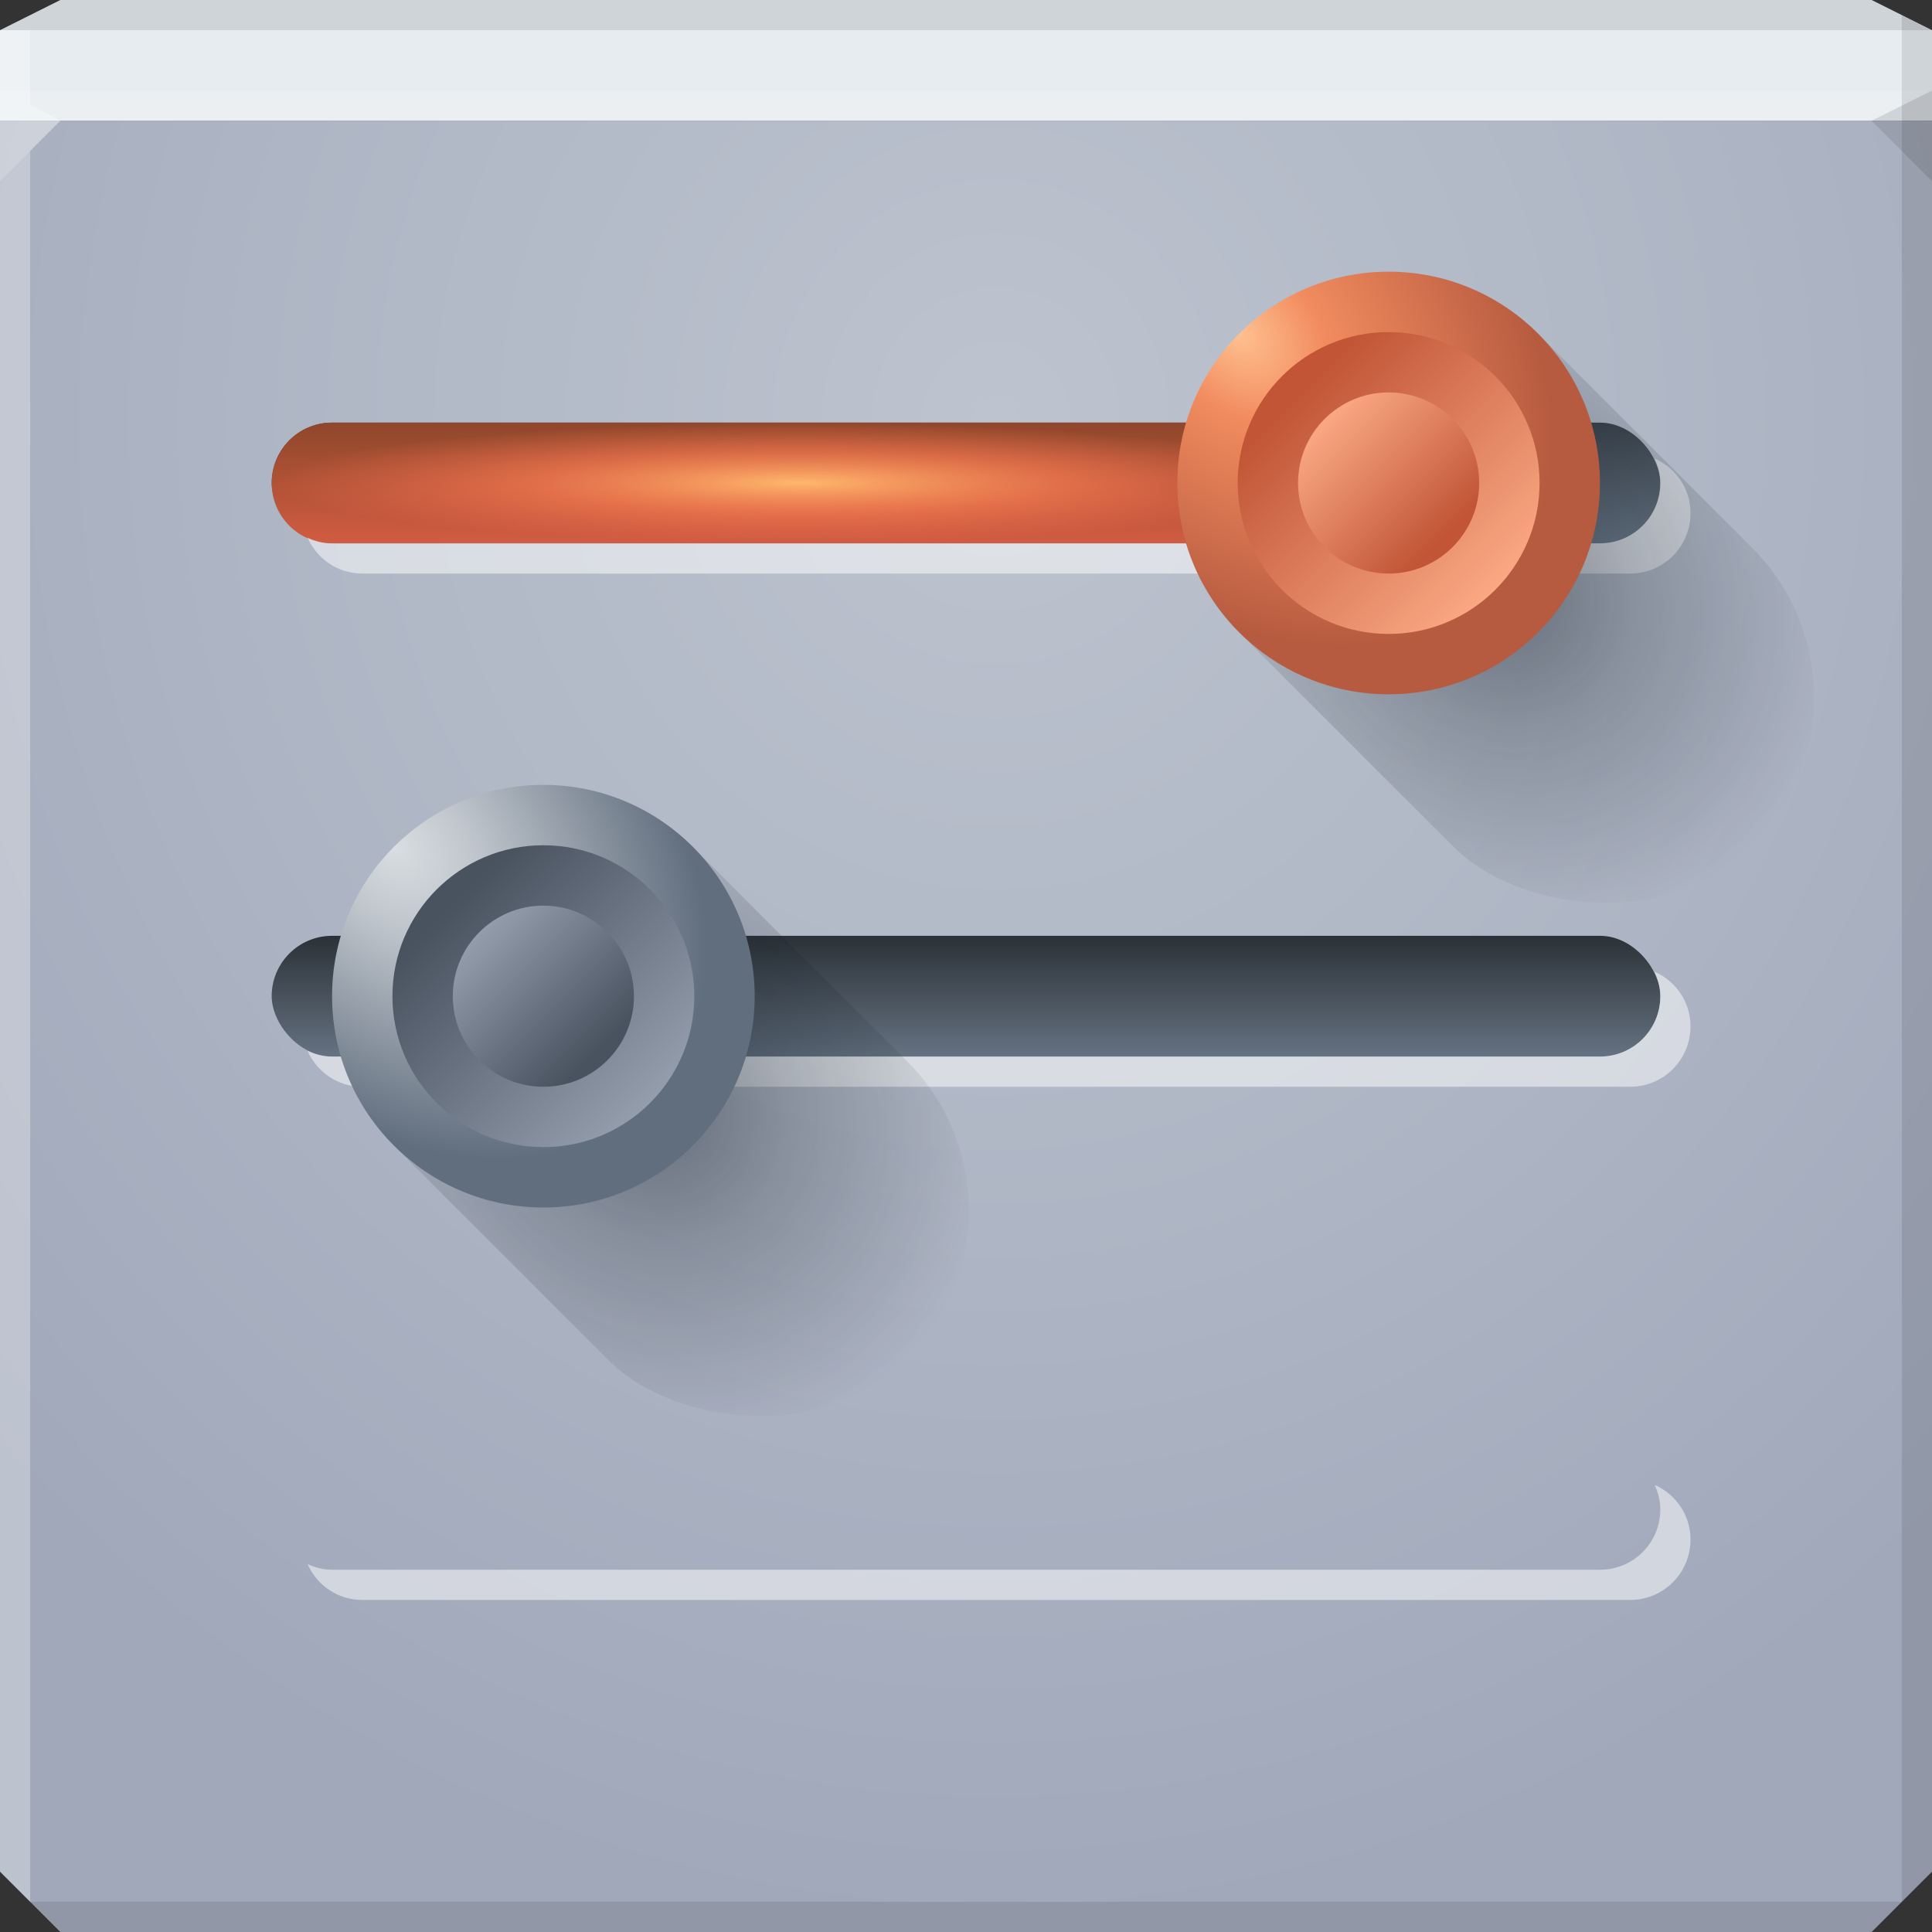 <?xml version="1.0" encoding="UTF-8" standalone="no"?>
<!-- Created with Inkscape (http://www.inkscape.org/) -->

<svg
   xmlns:dc="http://purl.org/dc/elements/1.1/"
   xmlns:cc="http://creativecommons.org/ns#"
   xmlns:rdf="http://www.w3.org/1999/02/22-rdf-syntax-ns#"
   xmlns:svg="http://www.w3.org/2000/svg"
   xmlns="http://www.w3.org/2000/svg"
   xmlns:xlink="http://www.w3.org/1999/xlink"
   xmlns:sodipodi="http://sodipodi.sourceforge.net/DTD/sodipodi-0.dtd"
   xmlns:inkscape="http://www.inkscape.org/namespaces/inkscape"
   width="64"
   height="64"
   id="svg13094"
   version="1.1"
   inkscape:version="0.48.4 r9939"
   sodipodi:docname="preferences.svg">
  <rect width="100%" height="100%" fill="#333333" stroke="none"/>
  <sodipodi:namedview
     id="base"
     pagecolor="#ffffff"
     bordercolor="#666666"
     borderopacity="1.0"
     inkscape:pageopacity="0"
     inkscape:pageshadow="2"
     inkscape:zoom="11.313709"
     inkscape:cx="38.62108"
     inkscape:cy="32.28634"
     inkscape:document-units="px"
     inkscape:current-layer="svg13094"
     showgrid="true"
     inkscape:snap-bbox="true"
     inkscape:bbox-paths="true"
     inkscape:bbox-nodes="true"
     inkscape:snap-bbox-edge-midpoints="true"
     inkscape:snap-bbox-midpoints="true"
     inkscape:object-paths="true"
     inkscape:snap-intersection-paths="true"
     inkscape:object-nodes="true"
     inkscape:snap-smooth-nodes="true"
     inkscape:snap-midpoints="true"
     inkscape:snap-object-midpoints="true"
     inkscape:snap-center="true"
     showguides="false"
     inkscape:guide-bbox="true"
     inkscape:window-width="1920"
     inkscape:window-height="1022"
     inkscape:window-x="-5"
     inkscape:window-y="23"
     inkscape:window-maximized="1"
     inkscape:snap-global="true"
     fit-margin-top="0"
     fit-margin-left="0"
     fit-margin-right="0"
     fit-margin-bottom="0"
     showborder="true"
     inkscape:showpageshadow="false"
     inkscape:snap-page="true">
    <inkscape:grid
       type="xygrid"
       id="grid3075"
       empspacing="5"
       visible="true"
       enabled="true"
       snapvisiblegridlinesonly="true"
       originx="1.6362304e-08px"
       originy="18px" />
    <sodipodi:guide
       orientation="0,1"
       position="-11,30"
       id="guide9148" />
    <sodipodi:guide
       orientation="1,0"
       position="32,70"
       id="guide9150" />
  </sodipodi:namedview>
  <defs
     id="defs13096">
    <linearGradient
       id="linearGradient4763">
      <stop
         style="stop-color:#62c2ff;stop-opacity:1;"
         offset="0"
         id="stop4765" />
      <stop
         id="stop4771"
         offset="0.5"
         style="stop-color:#55abff;stop-opacity:0.498;" />
      <stop
         style="stop-color:#55abff;stop-opacity:0;"
         offset="1"
         id="stop4767" />
    </linearGradient>
    <linearGradient
       id="linearGradient4449">
      <stop
         style="stop-color:#376dc0;stop-opacity:1;"
         offset="0"
         id="stop4451" />
      <stop
         style="stop-color:#7ebeff;stop-opacity:1;"
         offset="1"
         id="stop4453" />
    </linearGradient>
    <linearGradient
       id="linearGradient4429">
      <stop
         id="stop4431"
         offset="0"
         style="stop-color:#91c8ff;stop-opacity:1;" />
      <stop
         style="stop-color:#5ca9f5;stop-opacity:1;"
         offset="0.282"
         id="stop4433" />
      <stop
         id="stop4435"
         offset="1"
         style="stop-color:#376dc0;stop-opacity:1;" />
    </linearGradient>
    <linearGradient
       id="linearGradient4421">
      <stop
         id="stop4423"
         offset="0"
         style="stop-color:#275cb1;stop-opacity:1;" />
      <stop
         id="stop4425"
         offset="1"
         style="stop-color:#308ae2;stop-opacity:1;" />
    </linearGradient>
    <linearGradient
       id="linearGradient4181">
      <stop
         style="stop-color:#131e27;stop-opacity:0.485;"
         offset="0"
         id="stop4183" />
      <stop
         id="stop4185"
         offset="0.408"
         style="stop-color:#131e27;stop-opacity:0.245;" />
      <stop
         style="stop-color:#131e27;stop-opacity:0;"
         offset="1"
         id="stop4187" />
    </linearGradient>
    <linearGradient
       id="linearGradient5199">
      <stop
         style="stop-color:#2b3137;stop-opacity:1;"
         offset="0"
         id="stop5201" />
      <stop
         style="stop-color:#657281;stop-opacity:1;"
         offset="1"
         id="stop5203" />
    </linearGradient>
    <linearGradient
       id="linearGradient4991">
      <stop
         style="stop-color:#49525f;stop-opacity:1;"
         offset="0"
         id="stop4993" />
      <stop
         style="stop-color:#939dac;stop-opacity:1;"
         offset="1"
         id="stop4995" />
    </linearGradient>
    <linearGradient
       id="linearGradient3823">
      <stop
         style="stop-color:#dadee2;stop-opacity:1;"
         offset="0"
         id="stop3825" />
      <stop
         id="stop4989"
         offset="0.282"
         style="stop-color:#bec4cb;stop-opacity:1;" />
      <stop
         style="stop-color:#616e7e;stop-opacity:1;"
         offset="1"
         id="stop3827" />
    </linearGradient>
    <linearGradient
       id="linearGradient3094">
      <stop
         offset="0"
         style="stop-color:#bdc4cf;stop-opacity:1;"
         id="stop3096" />
      <stop
         offset="1"
         style="stop-color:#a1a8ba;stop-opacity:1;"
         id="stop3104" />
    </linearGradient>
    <radialGradient
       inkscape:collect="always"
       xlink:href="#linearGradient3094"
       id="radialGradient3886"
       cx="30.74"
       cy="17.037"
       fx="30.74"
       fy="17.037"
       r="32"
       gradientTransform="matrix(0,1.562,-1.438,0,57.491,-34.031)"
       gradientUnits="userSpaceOnUse" />
    <linearGradient
       inkscape:collect="always"
       xlink:href="#linearGradient5199"
       id="linearGradient4389"
       gradientUnits="userSpaceOnUse"
       gradientTransform="translate(0,-2)"
       x1="29"
       y1="16"
       x2="29"
       y2="20" />
    <radialGradient
       inkscape:collect="always"
       xlink:href="#linearGradient4181"
       id="radialGradient4391"
       gradientUnits="userSpaceOnUse"
       gradientTransform="matrix(0,1.707,-1.525,0,94.703,16.977)"
       cx="19.092"
       cy="49.569"
       fx="19.092"
       fy="49.569"
       r="7" />
    <radialGradient
       inkscape:collect="always"
       xlink:href="#linearGradient3823"
       id="radialGradient4393"
       gradientUnits="userSpaceOnUse"
       gradientTransform="matrix(1.219,1.219,-0.857,0.857,6.14,-47.603)"
       cx="40.726"
       cy="17.934"
       fx="40.726"
       fy="17.934"
       r="5" />
    <linearGradient
       inkscape:collect="always"
       xlink:href="#linearGradient4991"
       id="linearGradient4395"
       gradientUnits="userSpaceOnUse"
       x1="41"
       y1="18"
       x2="47.536"
       y2="24.536" />
    <linearGradient
       inkscape:collect="always"
       xlink:href="#linearGradient5199"
       id="linearGradient4419"
       gradientUnits="userSpaceOnUse"
       gradientTransform="translate(0,-2)"
       x1="29"
       y1="16"
       x2="29"
       y2="20" />
    <linearGradient
       inkscape:collect="always"
       xlink:href="#linearGradient4421"
       id="linearGradient4459"
       gradientUnits="userSpaceOnUse"
       gradientTransform="translate(0,-2)"
       x1="29"
       y1="16"
       x2="29"
       y2="20" />
    <radialGradient
       inkscape:collect="always"
       xlink:href="#linearGradient4763"
       id="radialGradient4783"
       gradientUnits="userSpaceOnUse"
       gradientTransform="matrix(1,0,0,0.114,0,14.171)"
       cx="26.5"
       cy="16"
       fx="26.5"
       fy="16"
       r="17.5" />
    <radialGradient
       inkscape:collect="always"
       xlink:href="#linearGradient4181"
       id="radialGradient4827"
       gradientUnits="userSpaceOnUse"
       gradientTransform="matrix(9.1382209e-8,1.707,-1.525,8.1654414e-8,94.703,16.977)"
       cx="19.092"
       cy="49.569"
       fx="19.092"
       fy="49.569"
       r="7" />
    <radialGradient
       inkscape:collect="always"
       xlink:href="#linearGradient4429"
       id="radialGradient4829"
       gradientUnits="userSpaceOnUse"
       gradientTransform="matrix(1.219,1.219,-0.857,0.857,6.14,-47.603)"
       cx="40.726"
       cy="17.934"
       fx="40.726"
       fy="17.934"
       r="5" />
    <linearGradient
       inkscape:collect="always"
       xlink:href="#linearGradient4449"
       id="linearGradient3055"
       gradientUnits="userSpaceOnUse"
       x1="41"
       y1="18"
       x2="47.536"
       y2="24.536" />
    <linearGradient
       inkscape:collect="always"
       xlink:href="#linearGradient4449"
       id="linearGradient3061"
       gradientUnits="userSpaceOnUse"
       x1="41"
       y1="18"
       x2="47.536"
       y2="24.536" />
    <linearGradient
       inkscape:collect="always"
       xlink:href="#linearGradient4991"
       id="linearGradient3065"
       gradientUnits="userSpaceOnUse"
       x1="41"
       y1="18"
       x2="47.536"
       y2="24.536" />
    <linearGradient
       inkscape:collect="always"
       id="linearGradient5199-3">
      <stop
         style="stop-color:#3b434c;stop-opacity:1"
         offset="0"
         id="stop5201-2" />
      <stop
         style="stop-color:#6d7b8b;stop-opacity:1"
         offset="1"
         id="stop5203-2" />
    </linearGradient>
    <linearGradient
       id="linearGradient4421-2">
      <stop
         id="stop4423-0"
         offset="0"
         style="stop-color:#8f472b;stop-opacity:1;" />
      <stop
         id="stop4425-1"
         offset="1"
         style="stop-color:#d15c41;stop-opacity:1;" />
    </linearGradient>
    <linearGradient
       id="linearGradient4763-4">
      <stop
         style="stop-color:#ffb76d;stop-opacity:1;"
         offset="0"
         id="stop4765-7" />
      <stop
         id="stop4771-3"
         offset="0.5"
         style="stop-color:#ff8155;stop-opacity:0.611;" />
      <stop
         style="stop-color:#ff7355;stop-opacity:0;"
         offset="1"
         id="stop4767-9" />
    </linearGradient>
    <linearGradient
       id="linearGradient4181-9">
      <stop
         style="stop-color:#131e27;stop-opacity:0.485;"
         offset="0"
         id="stop4183-0" />
      <stop
         id="stop4185-5"
         offset="0.408"
         style="stop-color:#131e27;stop-opacity:0.245;" />
      <stop
         style="stop-color:#131e27;stop-opacity:0;"
         offset="1"
         id="stop4187-1" />
    </linearGradient>
    <linearGradient
       id="linearGradient4429-6">
      <stop
         id="stop4431-6"
         offset="0"
         style="stop-color:#ffc191;stop-opacity:1;" />
      <stop
         style="stop-color:#f28c5f;stop-opacity:1;"
         offset="0.282"
         id="stop4433-9" />
      <stop
         id="stop4435-3"
         offset="1"
         style="stop-color:#b75b40;stop-opacity:1;" />
    </linearGradient>
    <linearGradient
       id="linearGradient4449-0">
      <stop
         style="stop-color:#c15536;stop-opacity:1;"
         offset="0"
         id="stop4451-1" />
      <stop
         style="stop-color:#faa883;stop-opacity:1;"
         offset="1"
         id="stop4453-3" />
    </linearGradient>
    <linearGradient
       inkscape:collect="always"
       xlink:href="#linearGradient5199-3"
       id="linearGradient3989"
       gradientUnits="userSpaceOnUse"
       gradientTransform="translate(0,-2)"
       x1="29"
       y1="16"
       x2="29"
       y2="20" />
    <linearGradient
       inkscape:collect="always"
       xlink:href="#linearGradient4421-2"
       id="linearGradient3991"
       gradientUnits="userSpaceOnUse"
       gradientTransform="translate(0,-2)"
       x1="29"
       y1="16"
       x2="29"
       y2="20" />
    <radialGradient
       inkscape:collect="always"
       xlink:href="#linearGradient4763-4"
       id="radialGradient3993"
       gradientUnits="userSpaceOnUse"
       gradientTransform="matrix(1,0,0,0.114,0,14.171)"
       cx="26.5"
       cy="16"
       fx="26.5"
       fy="16"
       r="17.5" />
    <radialGradient
       inkscape:collect="always"
       xlink:href="#linearGradient4181-9"
       id="radialGradient3995"
       gradientUnits="userSpaceOnUse"
       gradientTransform="matrix(9.1382209e-8,1.707,-1.525,8.1654414e-8,94.703,16.977)"
       cx="19.092"
       cy="49.569"
       fx="19.092"
       fy="49.569"
       r="7" />
    <radialGradient
       inkscape:collect="always"
       xlink:href="#linearGradient4429-6"
       id="radialGradient3997"
       gradientUnits="userSpaceOnUse"
       gradientTransform="matrix(1.219,1.219,-0.857,0.857,6.14,-47.603)"
       cx="40.726"
       cy="17.934"
       fx="40.726"
       fy="17.934"
       r="5" />
    <linearGradient
       inkscape:collect="always"
       xlink:href="#linearGradient4449-0"
       id="linearGradient3999"
       gradientUnits="userSpaceOnUse"
       x1="41"
       y1="18"
       x2="47.536"
       y2="24.536" />
    <linearGradient
       inkscape:collect="always"
       xlink:href="#linearGradient4449-0"
       id="linearGradient4001"
       gradientUnits="userSpaceOnUse"
       x1="41"
       y1="18"
       x2="47.536"
       y2="24.536" />
  </defs>
  <path
     id="path6538"
     d="m 0,4 0,30 0,28 2,2 30,0 30,0 2,-2 L 64,34 64,4 32,4 0,4 z"
     style="color:#000000;fill:url(#radialGradient3886);fill-opacity:1;fill-rule:nonzero;stroke:none;stroke-width:2.286;marker:none;visibility:visible;display:inline;overflow:visible;enable-background:accumulate"
     inkscape:connector-curvature="0" />
  <path
     style="color:#000000;fill:#e7ecf0;fill-opacity:1;fill-rule:nonzero;stroke:none;marker:none;visibility:visible;display:inline;overflow:visible;enable-background:accumulate"
     d="M 2 0 L 0 1 L 0 4 L 19.562 4 L 39.125 4 L 64 4 L 64 1 L 62 0 L 39.125 0 L 19.562 0 L 2 0 z "
     id="path6688" />
  <path
     d="M 64,6 62,4 64,3 z"
     id="path3028"
     style="fill:#000000;fill-opacity:0.102"
     inkscape:connector-curvature="0" />
  <g
     id="g3043"
     inkscape:export-filename="folder.png"
     inkscape:export-xdpi="90"
     inkscape:export-ydpi="90"
     transform="translate(-0.625,0.082)" />
  <g
     id="scalable"
     transform="matrix(1.039,0,0,1.039,1214.722,1878.812)"
     inkscape:label="#g3701"
     style="fill:#ffffff" />
  <path
     style="fill:#ffffff;fill-opacity:0.161;fill-rule:nonzero"
     d="M 0 3 L 0 6 L 2 4 L 32 4 L 62 4 L 64 3 L 32 3 L 0 3 z "
     id="path4298" />
  <path
     style="fill:#000000;fill-opacity:0.102;fill-rule:nonzero"
     d="M 2 0 L 0 1 L 32 1 L 64 1 L 62 0 L 32 0 L 2 0 z "
     id="path4444" />
  <path
     style="fill:#000000;fill-opacity:0.102;fill-rule:nonzero"
     d="M 63 0.5 L 63 34 L 63 63 L 64 62 L 64 34 L 64 1 L 63 0.5 z M 63 63 L 32 63 L 1 63 L 2 64 L 32 64 L 62 64 L 63 63 z "
     id="path4366" />
  <path
     style="fill:#ffffff;fill-opacity:0.301;fill-rule:nonzero"
     d="M 0 1 L 0 34 L 0 62 L 1 63 L 1 34 L 1 5 L 2 4 L 1 3.469 L 1 1 L 0 1 z "
     id="path3864" />
  <g
     id="use3819"
     transform="translate(0,17)">
    <rect
       style="color:#000000;fill:url(#linearGradient4389);fill-opacity:1;fill-rule:nonzero;stroke:none;stroke-width:2;marker:none;visibility:visible;display:inline;overflow:visible;enable-background:accumulate"
       id="rect4377"
       width="46"
       height="4"
       x="9"
       y="14"
       rx="2"
       ry="2" />
    <path
       inkscape:connector-curvature="0"
       id="path4379"
       d="M 54.812,15.188 C 54.924,15.437 55,15.708 55,16 c 0,1.108 -0.892,2 -2,2 L 11,18 C 10.708,18 10.437,17.924 10.188,17.812 10.499,18.51 11.184,19 12,19 l 42,0 c 1.108,0 2,-0.892 2,-2 0,-0.816 -0.49,-1.501 -1.188,-1.812 z"
       style="color:#000000;fill:#ffffff;fill-opacity:0.51;fill-rule:nonzero;stroke:none;stroke-width:2;marker:none;visibility:visible;display:inline;overflow:visible;enable-background:accumulate" />
    <g
       transform="translate(-27,-2)"
       id="g4381">
      <rect
         style="color:#000000;fill:url(#radialGradient4391);fill-opacity:1;fill-rule:nonzero;stroke:none;stroke-width:2;marker:none;visibility:visible;display:inline;overflow:visible;enable-background:accumulate"
         id="rect4383"
         width="14"
         height="24.042"
         x="12.092"
         y="37.548"
         rx="7"
         ry="7"
         inkscape:transform-center-y="2.8284263"
         transform="matrix(0.707,-0.707,0.707,0.707,0,0)"
         inkscape:transform-center-x="-2.8284257" />
      <path
         transform="matrix(1.4,0,0,1.4,-16.6,-11.4)"
         d="m 49,21 c 0,2.761 -2.239,5 -5,5 -2.761,0 -5,-2.239 -5,-5 0,-2.761 2.239,-5 5,-5 2.761,0 5,2.239 5,5 z"
         sodipodi:ry="5"
         sodipodi:rx="5"
         sodipodi:cy="21"
         sodipodi:cx="44"
         id="path4385"
         style="color:#000000;fill:url(#radialGradient4393);fill-opacity:1;fill-rule:nonzero;stroke:none;stroke-width:2;marker:none;visibility:visible;display:inline;overflow:visible;enable-background:accumulate"
         sodipodi:type="arc" />
      <path
         transform="translate(1,-3)"
         d="m 49,21 c 0,2.761 -2.239,5 -5,5 -2.761,0 -5,-2.239 -5,-5 0,-2.761 2.239,-5 5,-5 2.761,0 5,2.239 5,5 z"
         sodipodi:ry="5"
         sodipodi:rx="5"
         sodipodi:cy="21"
         sodipodi:cx="44"
         id="path3063"
         style="color:#000000;fill:url(#linearGradient3065);fill-opacity:1;fill-rule:nonzero;stroke:none;stroke-width:2;marker:none;visibility:visible;display:inline;overflow:visible;enable-background:accumulate"
         sodipodi:type="arc" />
      <path
         sodipodi:type="arc"
         style="color:#000000;fill:url(#linearGradient4395);fill-opacity:1;fill-rule:nonzero;stroke:none;stroke-width:2;marker:none;visibility:visible;display:inline;overflow:visible;enable-background:accumulate"
         id="path4387"
         sodipodi:cx="44"
         sodipodi:cy="21"
         sodipodi:rx="5"
         sodipodi:ry="5"
         d="m 49,21 c 0,2.761 -2.239,5 -5,5 -2.761,0 -5,-2.239 -5,-5 0,-2.761 2.239,-5 5,-5 2.761,0 5,2.239 5,5 z"
         transform="matrix(-0.6,0,0,-0.6,71.4,30.6)" />
    </g>
  </g>
  <g
     id="g3813">
    <rect
       style="color:#000000;fill:url(#linearGradient3989);fill-opacity:1;fill-rule:nonzero;stroke:none;stroke-width:2;marker:none;visibility:visible;display:inline;overflow:visible;enable-background:accumulate"
       id="rect4415"
       width="46"
       height="4"
       x="9"
       y="14"
       rx="2"
       ry="2" />
    <path
       style="color:#000000;fill:url(#linearGradient3991);fill-opacity:1;fill-rule:nonzero;stroke:none;stroke-width:2;marker:none;visibility:visible;display:inline;overflow:visible;enable-background:accumulate"
       d="m 11,14 31,0 c 1.108,0 2,0.892 2,2 0,1.108 -0.892,2 -2,2 L 11,18 C 9.892,18 9,17.108 9,16 9,14.892 9.892,14 11,14 z"
       id="rect4455"
       inkscape:connector-curvature="0"
       sodipodi:nodetypes="sssssss" />
    <path
       style="color:#000000;fill:url(#radialGradient3993);fill-opacity:1;fill-rule:nonzero;stroke:none;stroke-width:2;marker:none;visibility:visible;display:inline;overflow:visible;enable-background:accumulate"
       d="m 11,14 31,0 c 1.108,0 2,0.892 2,2 0,1.108 -0.892,2 -2,2 L 11,18 C 9.892,18 9,17.108 9,16 9,14.892 9.892,14 11,14 z"
       id="rect4189"
       inkscape:connector-curvature="0"
       sodipodi:nodetypes="sssssss" />
    <path
       style="color:#000000;fill:#ffffff;fill-opacity:0.51;fill-rule:nonzero;stroke:none;stroke-width:2;marker:none;visibility:visible;display:inline;overflow:visible;enable-background:accumulate"
       d="M 54.812,15.188 C 54.924,15.437 55,15.708 55,16 c 0,1.108 -0.892,2 -2,2 L 11,18 C 10.708,18 10.437,17.924 10.188,17.812 10.499,18.51 11.184,19 12,19 l 42,0 c 1.108,0 2,-0.892 2,-2 0,-0.816 -0.49,-1.501 -1.188,-1.812 z"
       id="rect3805"
       inkscape:connector-curvature="0" />
    <g
       id="g4236"
       transform="translate(1,-2)">
      <rect
         inkscape:transform-center-x="-2.8284257"
         transform="matrix(0.707,-0.707,0.707,0.707,0,0)"
         inkscape:transform-center-y="2.8284263"
         ry="7"
         rx="7"
         y="37.548"
         x="12.092"
         height="24.042"
         width="14"
         id="rect5301"
         style="color:#000000;fill:url(#radialGradient3995);fill-opacity:1;fill-rule:nonzero;stroke:none;stroke-width:2;marker:none;visibility:visible;display:inline;overflow:visible;enable-background:accumulate" />
      <path
         sodipodi:type="arc"
         style="color:#000000;fill:url(#radialGradient3997);fill-opacity:1;fill-rule:nonzero;stroke:none;stroke-width:2;marker:none;visibility:visible;display:inline;overflow:visible;enable-background:accumulate"
         id="path3821"
         sodipodi:cx="44"
         sodipodi:cy="21"
         sodipodi:rx="5"
         sodipodi:ry="5"
         d="m 49,21 c 0,2.761 -2.239,5 -5,5 -2.761,0 -5,-2.239 -5,-5 0,-2.761 2.239,-5 5,-5 2.761,0 5,2.239 5,5 z"
         transform="matrix(1.4,0,0,1.4,-16.6,-11.4)" />
      <path
         sodipodi:type="arc"
         style="color:#000000;fill:url(#linearGradient3999);fill-opacity:1;fill-rule:nonzero;stroke:none;stroke-width:2;marker:none;visibility:visible;display:inline;overflow:visible;enable-background:accumulate"
         id="path3053"
         sodipodi:cx="44"
         sodipodi:cy="21"
         sodipodi:rx="5"
         sodipodi:ry="5"
         d="m 49,21 c 0,2.761 -2.239,5 -5,5 -2.761,0 -5,-2.239 -5,-5 0,-2.761 2.239,-5 5,-5 2.761,0 5,2.239 5,5 z"
         transform="translate(1,-3)" />
      <path
         transform="matrix(-0.6,0,0,-0.6,71.4,30.6)"
         d="m 49,21 c 0,2.761 -2.239,5 -5,5 -2.761,0 -5,-2.239 -5,-5 0,-2.761 2.239,-5 5,-5 2.761,0 5,2.239 5,5 z"
         sodipodi:ry="5"
         sodipodi:rx="5"
         sodipodi:cy="21"
         sodipodi:cx="44"
         id="path3807"
         style="color:#000000;fill:url(#linearGradient4001);fill-opacity:1;fill-rule:nonzero;stroke:none;stroke-width:2;marker:none;visibility:visible;display:inline;overflow:visible;enable-background:accumulate"
         sodipodi:type="arc" />
    </g>
  </g>
  <use
     x="0"
     y="0"
     xlink:href="#g3813"
     id="use3817"
     transform="translate(0,34)"
     width="64"
     height="64" />
</svg>
